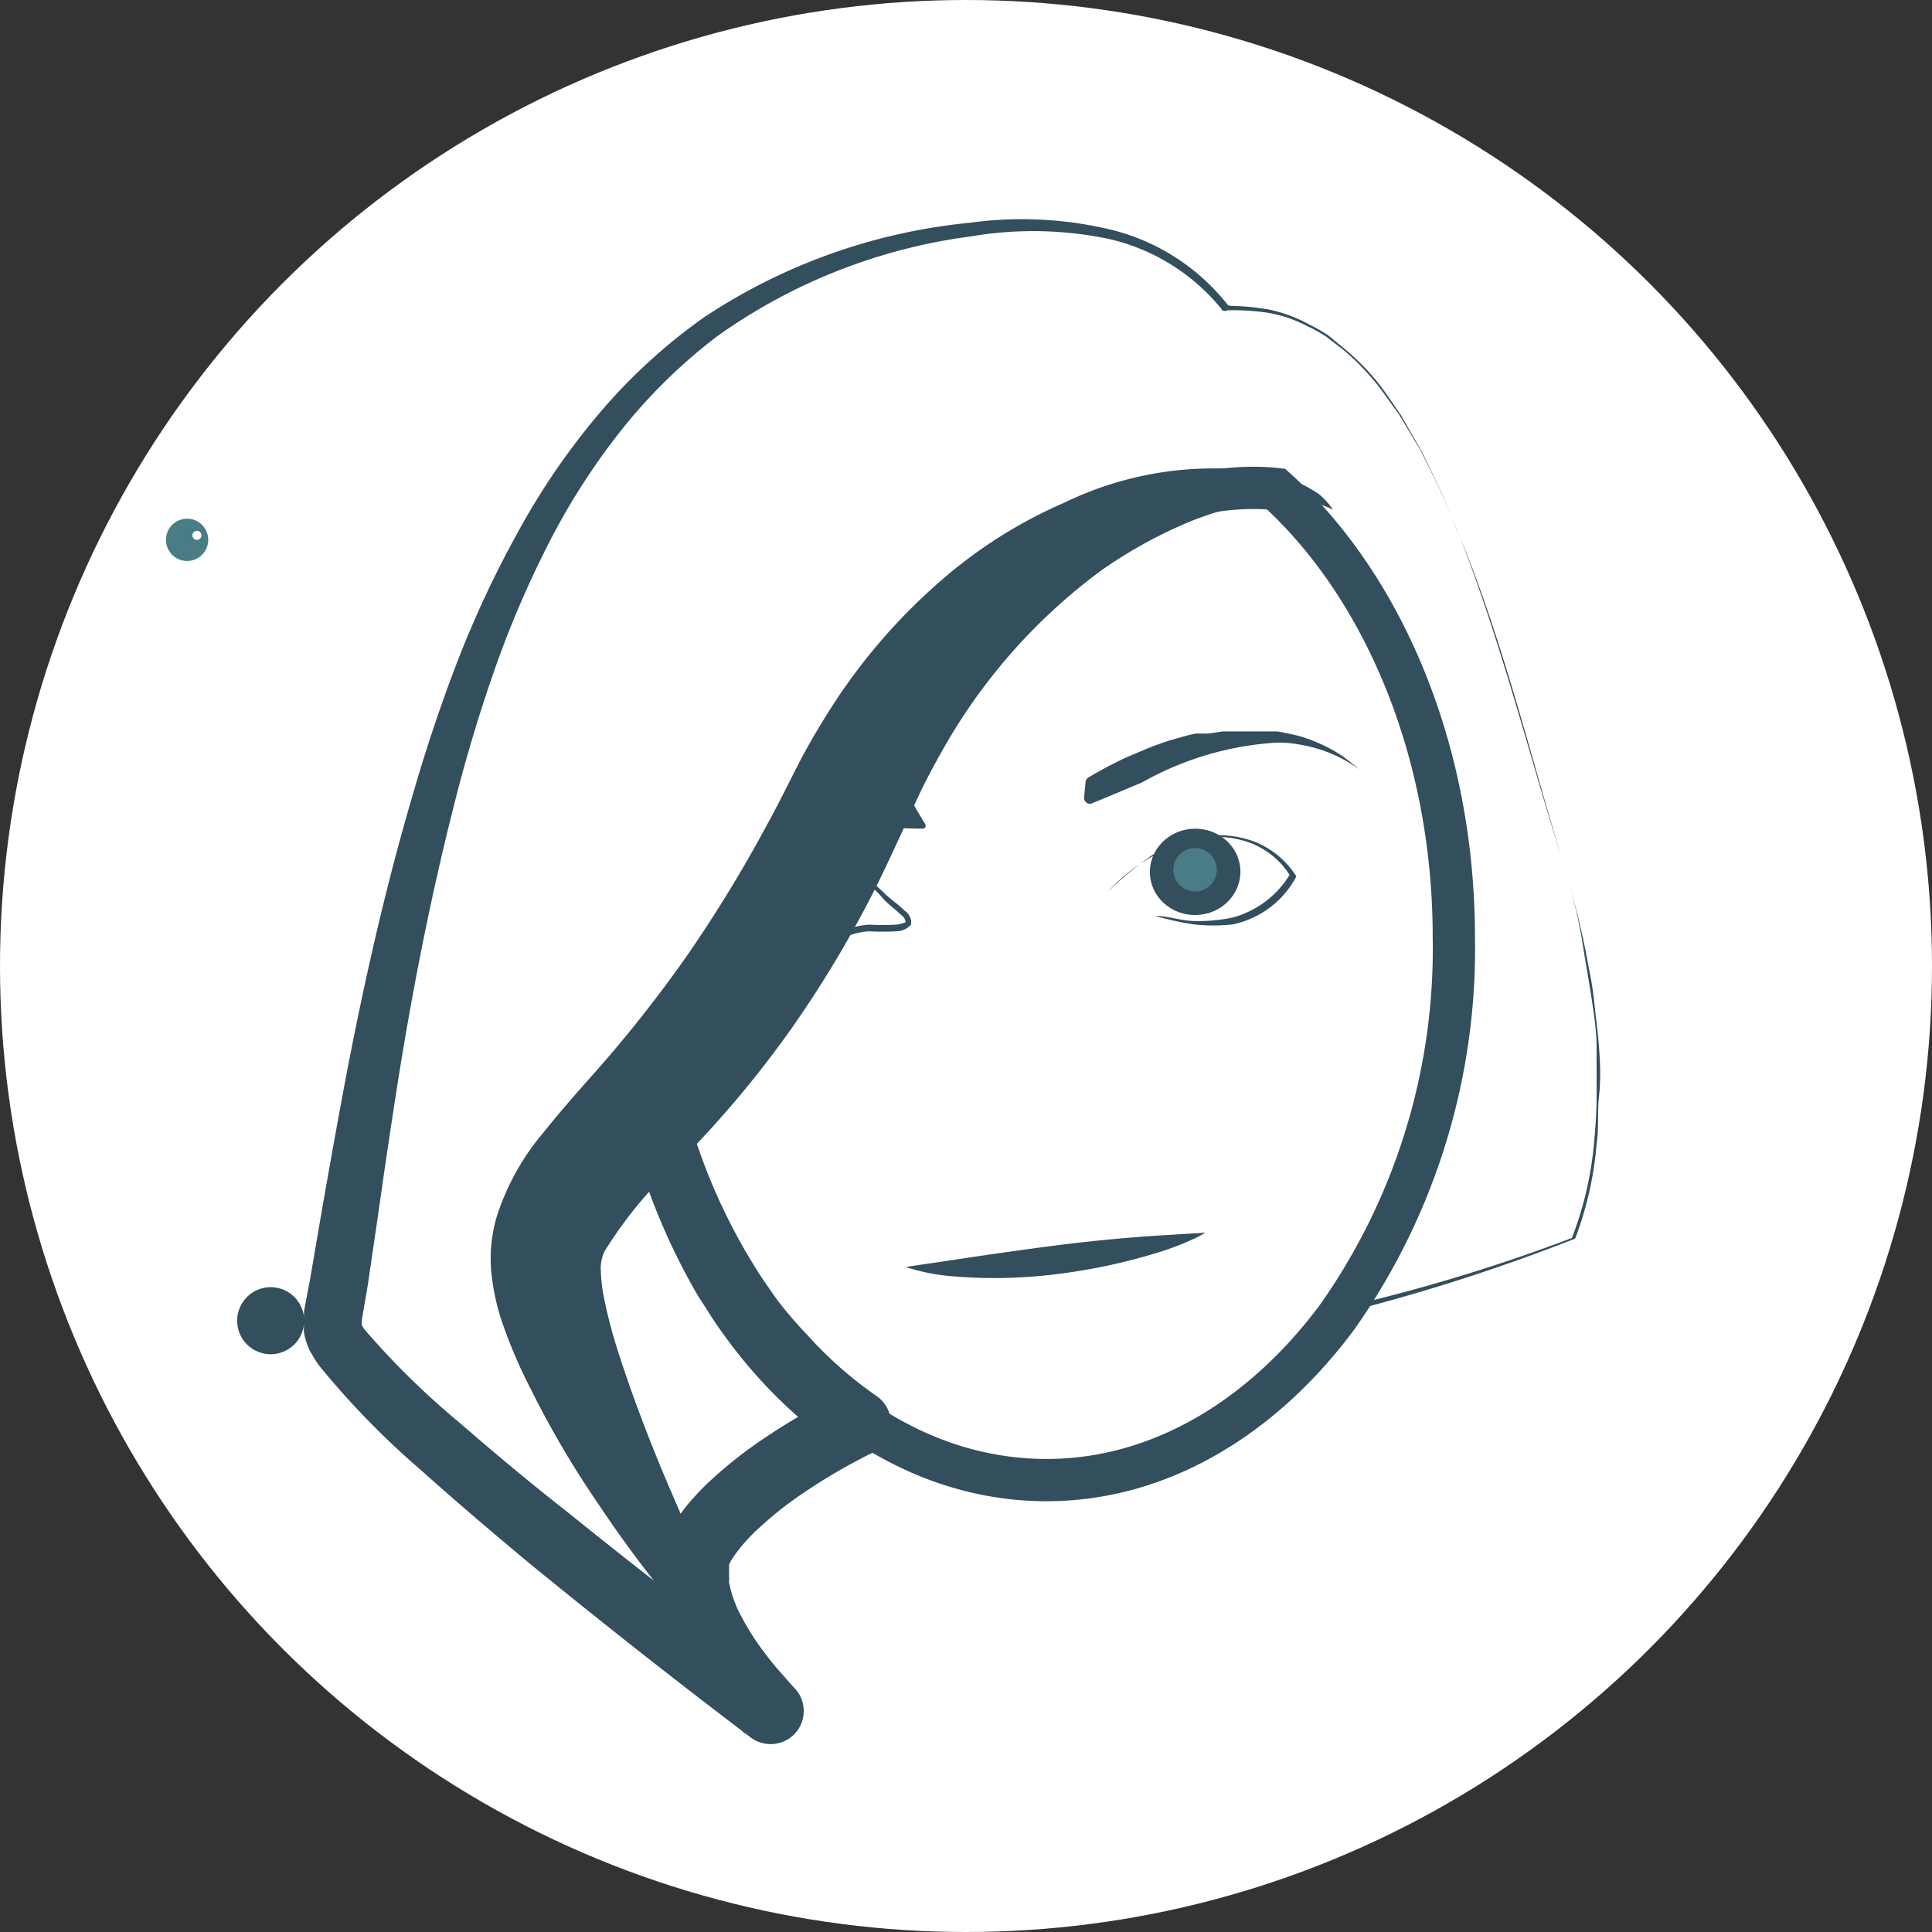 <svg id="Novogodisnja_Image" data-name="Novogodisnja Image" xmlns="http://www.w3.org/2000/svg" viewBox="0 0 64 64"><rect x="0" y="0" width="64" height="64" fill="#333333" stroke="none"/><defs><style>.cls-1{fill:#fff;}.cls-2{fill:#334e5c;}.cls-3{fill:#497c84;}.cls-4{fill:none;stroke:#334e5c;stroke-miterlimit:10;stroke-width:1.4px;}</style></defs><title>AboutIcon_mobile</title><circle class="cls-1" cx="32" cy="32" r="32"/><path class="cls-2" d="M-4617.4,5674.25a3.8,3.8,0,0,0-.78-0.07,10.32,10.32,0,0,0-4.47,1.32c-0.44.18-1.56,0.66-1.71,0.71a0.21,0.21,0,0,1-.21-0.19l0.05-.53a0.21,0.21,0,0,1,.1-0.16h0l0.26-.15,0.42-.23,0.26-.13,0.14-.07,0.15-.07,0.16-.07,0.17-.07,0.35-.15c0.24-.1.5-0.19,0.77-0.28l0.42-.12,0.22-.06,0.22-.05,0.22,0,0.22,0,0.46-.07,0.46,0h0.91l0.22,0,0.21,0a7.45,7.45,0,0,1,.8.17l0.18,0.06,0.17,0.06,0.17,0.07,0.16,0.07a4.71,4.71,0,0,1,.54.29l0.11,0.07,0.1,0.07,0.17,0.13,0.14,0.11,0.1,0.08,0.08,0.07A4.65,4.65,0,0,0-4617.4,5674.25Z" transform="translate(4660.48 -5649.58)"/><path class="cls-2" d="M-4623.85,5679.19a11,11,0,0,1,1.38-1.17,3.92,3.92,0,0,1,1.67-.71,3.51,3.51,0,0,1,1.82.13,2.9,2.9,0,0,1,1.43,1.15l0,0,0,0.05a3.11,3.11,0,0,1-2.08,1.56,5.82,5.82,0,0,1-1.32,0,10.53,10.53,0,0,1-1.27-.28v0c0.44,0,.85.16,1.28,0.17a5.67,5.67,0,0,0,1.27-.11,3.18,3.18,0,0,0,1.94-1.47v0.1a2.69,2.69,0,0,0-1.31-1.1,3.36,3.36,0,0,0-1.74-.16,5.94,5.94,0,0,0-3,1.77Z" transform="translate(4660.48 -5649.58)"/><path class="cls-1" d="M-4624,5678.24l0.23-.24a7.66,7.66,0,0,1,.65-0.59,6.59,6.59,0,0,1,1-.69,4.92,4.92,0,0,1,1.36-.48,4.42,4.42,0,0,1,2.65.35,4.87,4.87,0,0,1,.77.43l0.28,0.19a7.31,7.31,0,0,0-1.09-.5,4.72,4.72,0,0,0-2.56-.25,6.25,6.25,0,0,0-2.37,1C-4623.66,5677.92-4624,5678.24-4624,5678.24Z" transform="translate(4660.48 -5649.58)"/><path class="cls-1" d="M-4621.45,5676.55a5.93,5.93,0,0,1,.87-0.15,3.81,3.81,0,0,1,1.93.3,4.67,4.67,0,0,1,1.5,1.24,8.75,8.75,0,0,1,.52.71s-0.24-.26-0.62-0.62a5.69,5.69,0,0,0-1.5-1.13,4.36,4.36,0,0,0-1.82-.38C-4621.09,5676.52-4621.45,5676.55-4621.45,5676.55Z" transform="translate(4660.48 -5649.58)"/><ellipse class="cls-2" cx="-4620.5" cy="5678.76" rx="1.5" ry="1.43" transform="translate(4469.27 -5799.95) rotate(-1.9)"/><circle class="cls-3" cx="-4620.5" cy="5678.69" r="0.72" transform="translate(4469.27 -5799.95) rotate(-1.9)"/><circle class="cls-1" cx="-4620.25" cy="5678.62" r="0.15" transform="matrix(1, -0.03, 0.03, 1, 4469.27, -5799.94)"/><circle class="cls-2" cx="-4633.61" cy="5679.35" r="1.47" transform="translate(4469.24 -5800.39) rotate(-1.9)"/><circle class="cls-3" cx="-4633.42" cy="5679.26" r="0.7" transform="matrix(1, -0.03, 0.03, 1, 4469.24, -5800.38)"/><circle class="cls-1" cx="-4633.1" cy="5679.11" r="0.15" transform="matrix(1, -0.03, 0.03, 1, 4469.25, -5800.37)"/><path class="cls-1" d="M-4630.68,5678.43a8.19,8.19,0,0,0-1.08-.26,6.52,6.52,0,0,0-2.4,0,6.61,6.61,0,0,0-2.24.85,8,8,0,0,0-.67.44l-0.25.18,0.23-.21a5.11,5.11,0,0,1,.63-0.51,5.74,5.74,0,0,1,2.27-1,5.68,5.68,0,0,1,2.46.11A6,6,0,0,1-4630.68,5678.43Z" transform="translate(4660.48 -5649.58)"/><path class="cls-2" d="M-4630.52,5675.83a0.16,0.16,0,0,1,.11.08l0.53,0.89s0.18,0.23-.07.23c-0.83,0-3.61-.15-4.63-0.32a5.69,5.69,0,0,0-2.42-.22,10.48,10.48,0,0,0-1.91,1.21s1.51-1.36,2.22-1.85a3.67,3.67,0,0,1,2.32-.51A38.31,38.31,0,0,1-4630.52,5675.83Z" transform="translate(4660.48 -5649.58)"/><path class="cls-2" d="M-4633,5678a3.57,3.57,0,0,1,1.32.73c0.18,0.14.36,0.31,0.55,0.49s0.41,0.32.62,0.53a0.47,0.47,0,0,1,.21.46,0.66,0.66,0,0,1-.48.22,8.09,8.09,0,0,1-.91,0,2.36,2.36,0,0,0-.83.21,4.94,4.94,0,0,1-.87.2,3.24,3.24,0,0,1-1.56-.17,6,6,0,0,1-1.36-.65,7.07,7.07,0,0,0,1.4.53,3.28,3.28,0,0,0,1.49.09,4.71,4.71,0,0,0,.83-0.2,2.56,2.56,0,0,1,.9-0.23,8,8,0,0,0,.89,0,1.07,1.07,0,0,0,.32-0.08,0.34,0.34,0,0,0-.16-0.25c-0.19-.19-0.43-0.35-0.6-0.55s-0.35-.36-0.51-0.51A3.85,3.85,0,0,0-4633,5678Z" transform="translate(4660.48 -5649.58)"/><path class="cls-1" d="M-4608.75,5678c-2.35-7.54-4.49-18.77-11.14-18.27l0,0c-1.53-1.94-4.25-3.5-9.94-2.37-7,1.38-12.36,5.76-15.71,16.64-2.45,7.94-3.32,16.28-4,19.34-0.35,1.7,14.52,12.83,14.52,12.83s-3.31-3.28-2.31-5.35c0.55-1.13,2.44-2.8,5.28-4.19a14.53,14.53,0,0,1-3.54-3.45,19.87,19.87,0,0,1-3.25-7.3,38.51,38.51,0,0,0,6.38-9.83c3.86-8.25,10.58-10.66,14.12-10.28,3.55,3.24,5.89,8.68,5.89,14.85a21.23,21.23,0,0,1-3.7,12.34,58.12,58.12,0,0,0,7.8-2.42S-4606.19,5686.14-4608.75,5678Z" transform="translate(4660.48 -5649.58)"/><path class="cls-2" d="M-4608.75,5678c-1.14-3.64-2.06-7.35-3.47-10.89l-0.56-1.31-0.63-1.28-0.73-1.22c-0.29-.38-0.54-0.78-0.85-1.14a8.07,8.07,0,0,0-1-1l-0.56-.43a4.89,4.89,0,0,0-.61-0.34,4.52,4.52,0,0,0-1.32-.45,8.17,8.17,0,0,0-1.39-.08l0.1-.19,0,0a0.13,0.13,0,0,1-.05.18,0.13,0.13,0,0,1-.17,0,6.74,6.74,0,0,0-3.78-2.36,12.27,12.27,0,0,0-4.54-.08,18.63,18.63,0,0,0-8.4,3.3,17.83,17.83,0,0,0-3.22,3.16,22.37,22.37,0,0,0-2.43,3.82,33.33,33.33,0,0,0-1.78,4.2q-0.75,2.16-1.31,4.4c-0.76,3-1.35,6-1.83,9-0.24,1.52-.46,3-0.68,4.57l-0.34,2.31-0.2,1.17,0,0.15v0.06c0-.09,0,0.23,0-0.2v0.15s0,0,0,0a0.2,0.2,0,0,0,0-.11l0,0,0,0,0,0.08a1.35,1.35,0,0,0,.12.18,26.43,26.43,0,0,0,3.16,3.09c1.15,1,2.35,2,3.54,2.93,2.39,1.93,4.84,3.82,7.3,5.67l-1.44,1.66c-0.23-.23-0.41-0.44-0.61-0.66s-0.37-.45-0.55-0.68a10.55,10.55,0,0,1-1-1.51,6,6,0,0,1-.66-1.88l0-.57c0-.2,0-0.41.07-0.61a5,5,0,0,1,.2-0.62,3,3,0,0,1,.25-0.47,6,6,0,0,1,.62-0.81c0.21-.23.42-0.45,0.65-0.65a14.33,14.33,0,0,1,1.37-1.1,21.27,21.27,0,0,1,2.95-1.73l-0.13,1.88a15.27,15.27,0,0,1-2.63-2.3,16.19,16.19,0,0,1-1.1-1.34c-0.19-.26-0.32-0.44-0.49-0.7s-0.31-.49-0.47-0.73a21.55,21.55,0,0,1-2.46-6.35v0a1,1,0,0,1,.23-0.87,36.34,36.34,0,0,0,4.39-5.91c0.64-1.06,1.23-2.14,1.78-3.25,0.3-.61.59-1.13,0.89-1.7s0.69-1.14,1-1.68,0.75-1.07,1.19-1.56a16.66,16.66,0,0,1,1.33-1.45,18,18,0,0,1,1.48-1.3l0.79-.59,0.83-.53a14.58,14.58,0,0,1,1.75-.92,12.72,12.72,0,0,1,1.85-.69,11,11,0,0,1,1.95-.4,9,9,0,0,1,2,0,0.52,0.52,0,0,1,.31.14,18.42,18.42,0,0,1,1.31,1.39q0.6,0.74,1.13,1.53c0.34,0.53.66,1.08,1,1.64s0.55,1.13.79,1.71a22.53,22.53,0,0,1,1.59,7.3c0,0.62,0,1.24,0,1.87s-0.05,1.24-.11,1.86a23.25,23.25,0,0,1-.66,3.66,20.09,20.09,0,0,1-3.11,6.7l-0.12-.18a57.72,57.72,0,0,0,7.81-2.35l0,0a11.47,11.47,0,0,0,.73-3.1c0.05-.53.09-1.06,0.09-1.6s0-1.07,0-1.6-0.08-1.06-.16-1.59-0.17-1.05-.26-1.58C-4608.17,5680-4608.44,5679-4608.75,5678Zm0,0c0.31,1,.59,2.05.8,3.1,0.09,0.53.21,1,.27,1.58s0.13,1.06.17,1.6,0.06,1.07,0,1.6,0,1.07-.08,1.6a11.5,11.5,0,0,1-.71,3.13l0,0a63,63,0,0,1-7.79,2.49,0.11,0.11,0,0,1-.14-0.08,0.12,0.12,0,0,1,0-.09,19.34,19.34,0,0,0,2.92-6.67,22.8,22.8,0,0,0,.53-3.61c0-.61.06-1.21,0.05-1.83s0-1.21-.09-1.82a21.78,21.78,0,0,0-1.76-7c-0.24-.55-0.52-1.09-0.8-1.61s-0.62-1-1-1.52-0.72-1-1.11-1.4a17.34,17.34,0,0,0-1.26-1.26l0.31,0.14a7.84,7.84,0,0,0-1.75.08,9.84,9.84,0,0,0-1.74.42,11.44,11.44,0,0,0-1.67.68,13.22,13.22,0,0,0-1.57.89l-0.75.51-0.71.57a16.5,16.5,0,0,0-1.32,1.24,15.13,15.13,0,0,0-1.19,1.37c-0.39.46-.71,1-1.06,1.48s-0.61,1-.9,1.56-0.58,1.15-.81,1.68c-0.53,1.17-1.11,2.31-1.74,3.44a36.76,36.76,0,0,1-4.48,6.32l0.23-.89a19.48,19.48,0,0,0,2.33,5.69c0.13,0.21.27,0.44,0.41,0.64s0.31,0.45.44,0.63a14.14,14.14,0,0,0,1,1.16,13.09,13.09,0,0,0,2.27,2,1.09,1.09,0,0,1,.29,1.52,1.09,1.09,0,0,1-.41.36h0a19.13,19.13,0,0,0-2.62,1.56,12.1,12.1,0,0,0-1.15.94c-0.18.16-.34,0.33-0.49,0.5a4.35,4.35,0,0,0-.37.48,1.28,1.28,0,0,0-.13.24,1.2,1.2,0,0,1,0,.15,1.21,1.21,0,0,1,0,.19,1.9,1.9,0,0,1,0,.23,3.89,3.89,0,0,0,.42,1.16,8.41,8.41,0,0,0,.78,1.21c0.15,0.2.3,0.39,0.47,0.58s0.34,0.39.48,0.54h0a1.1,1.1,0,0,1,0,1.56,1.1,1.1,0,0,1-1.44.09c-2.48-1.88-4.92-3.8-7.33-5.77-1.2-1-2.38-2-3.55-3.05a27.29,27.29,0,0,1-3.39-3.47,2.73,2.73,0,0,1-.2-0.3l-0.1-.17-0.05-.09-0.07-.18a2.39,2.39,0,0,1-.1-0.38,1,1,0,0,1,0-.2v-0.07a1.11,1.11,0,1,1,0-.24v-0.05l0-.14,0.21-1.11,0.39-2.28c0.27-1.53.54-3.06,0.83-4.58,0.59-3.06,1.28-6.1,2.16-9.1,0.43-1.49.93-3,1.49-4.45a34.46,34.46,0,0,1,2-4.28,23.46,23.46,0,0,1,2.67-3.91,18.71,18.71,0,0,1,3.49-3.21,19.29,19.29,0,0,1,8.81-3.14,12.68,12.68,0,0,1,4.69.23,7.07,7.07,0,0,1,3.9,2.54l-0.22.14,0,0v0a0.12,0.12,0,0,1,0-.16h0.07a8.31,8.31,0,0,1,1.45.12,4.71,4.71,0,0,1,1.36.5,5.08,5.08,0,0,1,.63.36l0.56,0.46a8.25,8.25,0,0,1,1,1c0.31,0.37.56,0.78,0.84,1.17l0.71,1.24,0.62,1.29,0.55,1.32C-4610.76,5670.6-4609.86,5674.31-4608.75,5678Z" transform="translate(4660.48 -5649.58)"/><path class="cls-4" d="M-4618.21,5665.78c-3.55-.38-10.26,2-14.12,10.28a38.51,38.51,0,0,1-6.38,9.83,19.87,19.87,0,0,0,3.25,7.3c2.45,3.34,5.87,5.42,9.65,5.42s7.19-2.11,9.64-5.42a21.16,21.16,0,0,0,3.85-12.56C-4612.32,5674.46-4614.66,5669-4618.21,5665.78Z" transform="translate(4660.48 -5649.58)"/><path class="cls-2" d="M-4616.32,5666.47a2.34,2.34,0,0,0-.58-0.22,5,5,0,0,0-1.69-.06,10.56,10.56,0,0,0-2.5.68,15.38,15.38,0,0,0-2.9,1.6,18.91,18.91,0,0,0-5.34,6.09,20.84,20.84,0,0,0-1,2c-0.34.73-.7,1.53-1.11,2.36a37.17,37.17,0,0,1-2.8,4.7,35,35,0,0,1-3.5,4.21,14.34,14.34,0,0,0-2.72,3.21,1.42,1.42,0,0,0-.12.52,5.55,5.55,0,0,0,.08.87,16.15,16.15,0,0,0,.52,2c0.43,1.34.93,2.64,1.42,3.83,1,2.37,1.91,4.35,2.58,5.73,0.34,0.68.6,1.23,0.8,1.59l0.32,0.55a13.09,13.09,0,0,1-1.8-1.67,39.21,39.21,0,0,1-4-5.06,31.32,31.32,0,0,1-2.23-3.79,16.47,16.47,0,0,1-1-2.36,7.61,7.61,0,0,1-.31-1.48,4.9,4.9,0,0,1,.17-1.87,8.11,8.11,0,0,1,1.55-2.8c0.59-.74,1.16-1.38,1.71-2a43.41,43.41,0,0,0,3.06-3.88,45.21,45.21,0,0,0,2.58-4.21c0.39-.7.75-1.44,1.15-2.22a24.27,24.27,0,0,1,1.4-2.32,19.44,19.44,0,0,1,3.45-3.81,15.76,15.76,0,0,1,3.91-2.43,11.33,11.33,0,0,1,6.67-1,4.61,4.61,0,0,1,1.75.71A2.31,2.31,0,0,1-4616.32,5666.47Z" transform="translate(4660.48 -5649.58)"/><path class="cls-2" d="M-4620.55,5690.41a2.4,2.4,0,0,1-.39.21,9.23,9.23,0,0,1-1.08.42,19.36,19.36,0,0,1-3.4.74,16.46,16.46,0,0,1-3.49.08,6.71,6.71,0,0,1-1.57-.31l1.56-.23c0.92-.14,2.15-0.32,3.39-0.48s2.47-.27,3.41-0.33l1.14-.07C-4620.71,5690.43-4620.55,5690.41-4620.55,5690.41Z" transform="translate(4660.48 -5649.58)"/></svg>